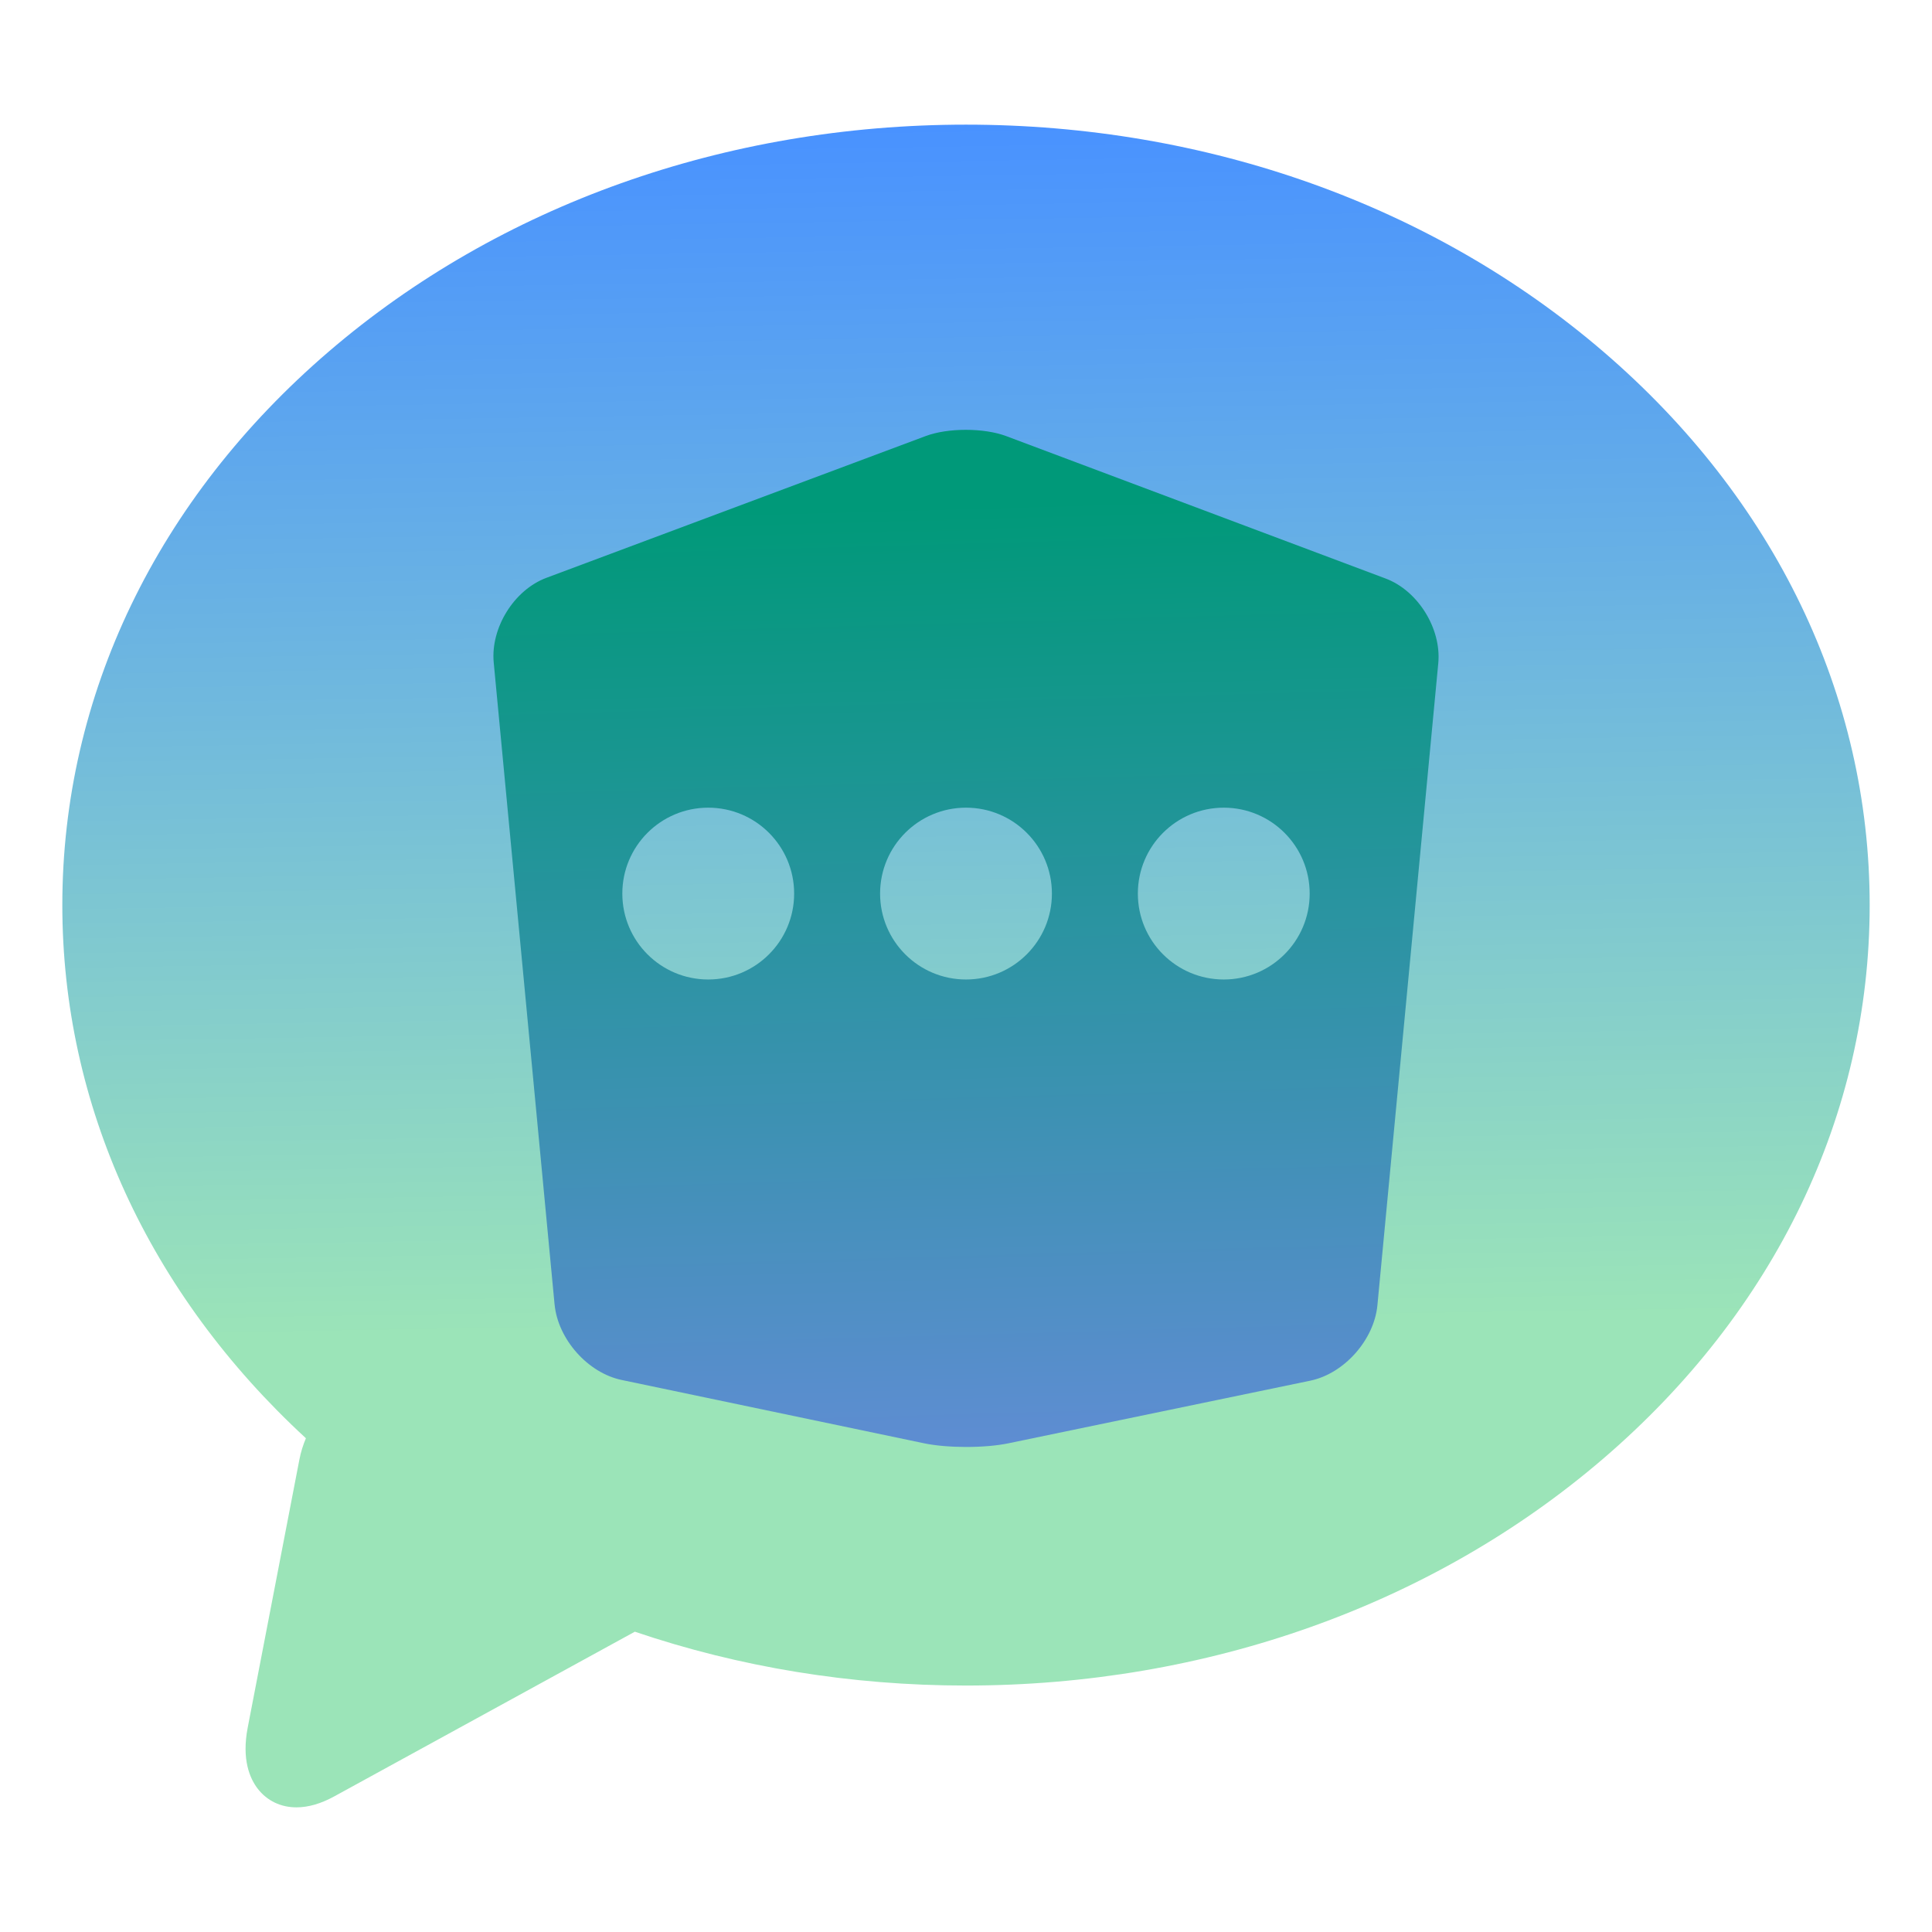 <?xml version="1.0" encoding="UTF-8" standalone="no"?>
<svg
   width="62"
   height="62"
   version="1.1"
   id="svg9"
   sodipodi:docname="akeychat.svg"
   inkscape:version="1.4 (unknown)"
   xmlns:inkscape="http://www.inkscape.org/namespaces/inkscape"
   xmlns:sodipodi="http://sodipodi.sourceforge.net/DTD/sodipodi-0.dtd"
   xmlns:xlink="http://www.w3.org/1999/xlink"
   xmlns="http://www.w3.org/2000/svg"
   xmlns:svg="http://www.w3.org/2000/svg">
  <defs
     id="defs9">
    <linearGradient
       id="linearGradient1"
       inkscape:collect="always">
      <stop
         style="stop-color:#5f8dd3;stop-opacity:1"
         offset="0"
         id="stop5" />
      <stop
         style="stop-color:#009979;stop-opacity:1;"
         offset="1"
         id="stop6" />
    </linearGradient>
    <linearGradient
       id="linearGradient9"
       inkscape:collect="always">
      <stop
         style="stop-color:#9be4b8;stop-opacity:1;"
         offset="0"
         id="stop9" />
      <stop
         style="stop-color:#4992ff;stop-opacity:1;"
         offset="1"
         id="stop10" />
    </linearGradient>
    <linearGradient
       inkscape:collect="always"
       xlink:href="#linearGradient9"
       id="linearGradient10"
       x1="354.416"
       y1="536.238"
       x2="353.941"
       y2="505.145"
       gradientUnits="userSpaceOnUse"
       gradientTransform="matrix(1.178,0,0,1.242,-388.485,-623.379)" />
    <linearGradient
       id="paint1_linear_54_335"
       x1="1533.56"
       y1="11.934"
       x2="1533.56"
       y2="3275.96"
       gradientUnits="userSpaceOnUse">
      <stop
         stop-color="#00D479"
         id="stop7" />
      <stop
         offset="1"
         stop-color="#02A5CB"
         id="stop8" />
    </linearGradient>
    <clipPath
       clipPathUnits="userSpaceOnUse"
       id="clipPath9">
      <rect
         width="64"
         height="64"
         fill="#ffffff"
         id="rect10"
         x="0"
         y="0" />
    </clipPath>
    <filter
       id="filter0_d_54_335"
       x="2"
       y="0"
       width="60.389"
       height="67.632"
       filterUnits="userSpaceOnUse"
       color-interpolation-filters="sRGB">
      <feFlood
         flood-opacity="0"
         result="BackgroundImageFix"
         id="feFlood3" />
      <feColorMatrix
         in="SourceAlpha"
         type="matrix"
         values="0 0 0 0 0 0 0 0 0 0 0 0 0 0 0 0 0 0 127 0"
         result="hardAlpha"
         id="feColorMatrix3" />
      <feOffset
         dy="2"
         id="feOffset3" />
      <feGaussianBlur
         stdDeviation="0.003"
         id="feGaussianBlur3" />
      <feColorMatrix
         type="matrix"
         values="0 0 0 0 0 0 0 0 0 0 0 0 0 0 0 0 0 0 0.2 0"
         id="feColorMatrix4" />
      <feBlend
         mode="normal"
         in2="BackgroundImageFix"
         result="effect1_dropShadow_54_335"
         id="feBlend4" />
      <feBlend
         mode="normal"
         in="SourceGraphic"
         in2="effect1_dropShadow_54_335"
         result="shape"
         id="feBlend5" />
    </filter>
    <linearGradient
       inkscape:collect="always"
       xlink:href="#linearGradient1"
       id="linearGradient6"
       x1="46.637"
       y1="56.228"
       x2="45.781"
       y2="25.789"
       gradientUnits="userSpaceOnUse"
       gradientTransform="translate(-13.835,-9.664)" />
  </defs>
  <sodipodi:namedview
     id="namedview9"
     pagecolor="#ffffff"
     bordercolor="#000000"
     borderopacity="0.25"
     inkscape:showpageshadow="2"
     inkscape:pageopacity="0.0"
     inkscape:pagecheckerboard="0"
     inkscape:deskcolor="#d1d1d1"
     inkscape:zoom="7.7916667"
     inkscape:cx="35.679144"
     inkscape:cy="40.877005"
     inkscape:window-width="1920"
     inkscape:window-height="998"
     inkscape:window-x="0"
     inkscape:window-y="0"
     inkscape:window-maximized="1"
     inkscape:current-layer="svg9" />
  <linearGradient
     id="a"
     x1="355.735"
     x2="355.691"
     y1="546.998"
     y2="505.327"
     gradientUnits="userSpaceOnUse">
    <stop
       stop-color="#2f74c8"
       offset="0"
       id="stop1" />
    <stop
       stop-color="#4aa2e4"
       offset="1"
       id="stop2" />
  </linearGradient>
  <linearGradient
     id="b"
     x1="373.445"
     x2="373.445"
     y1="546.795"
     y2="507.866"
     gradientTransform="matrix(-0.568,0,0,0.618,579.273,212.13)"
     gradientUnits="userSpaceOnUse">
    <stop
       stop-color="#b1d7fc"
       offset="0"
       id="stop3" />
    <stop
       stop-color="#f4fcff"
       offset="1"
       id="stop4" />
  </linearGradient>
  <g
     id="g1"
     transform="translate(1)">
    <path
       d="M 50.446,11.279 C 44.977,6.585 37.716,4 30,4 c -7.716,0 -14.977,2.585 -20.446,7.279 -5.516,4.734 -8.554,11.044 -8.554,17.767 0,6.417 2.769,12.456 7.817,17.109 -0.091,0.216 -0.163,0.443 -0.209,0.682 L 6.949,55.442 C 6.752,56.464 7.017,57.074 7.274,57.406 7.571,57.789 8.011,58 8.513,58 8.893,58 9.3,57.882 9.725,57.649 l 9.648,-5.286 c 3.34,1.134 6.931,1.728 10.627,1.728 7.716,0 14.977,-2.585 20.446,-7.278 5.516,-4.734 8.554,-11.044 8.554,-17.767 0,-6.723 -3.038,-13.033 -8.554,-17.767 z"
       id="path4"
       style="fill:url(#linearGradient10);stroke-width:1.209" />
    <path
       d="m 16.797,41.862 -1.953,-20.6 c -0.105,-1.11 0.651,-2.331 1.691,-2.719 l 12.173,-4.55 c 0.713,-0.267 1.87,-0.265 2.582,0.002 l 12.175,4.57 c 1.039,0.388 1.796,1.609 1.691,2.719 l -1.953,20.6 c -0.105,1.113 -1.065,2.197 -2.153,2.423 l -9.694,2.011 c -0.748,0.155 -1.949,0.157 -2.71,-0.003 l -9.695,-2.03 c -1.088,-0.226 -2.047,-1.31 -2.153,-2.423 z m 4.931,-10.429 c 1.523,0 2.757,-1.234 2.757,-2.757 0,-1.523 -1.234,-2.757 -2.757,-2.757 -1.523,0 -2.757,1.234 -2.757,2.757 0,1.523 1.234,2.757 2.757,2.757 z m 8.272,0 c 1.523,0 2.757,-1.234 2.757,-2.757 0,-1.523 -1.234,-2.757 -2.757,-2.757 -1.523,0 -2.757,1.234 -2.757,2.757 0,1.523 1.234,2.757 2.757,2.757 z m 8.272,0 c 1.523,0 2.757,-1.234 2.757,-2.757 0,-1.523 -1.234,-2.757 -2.757,-2.757 -1.523,0 -2.757,1.234 -2.757,2.757 0,1.523 1.234,2.757 2.757,2.757 z"
       id="path2"
       style="fill:url(#linearGradient6);opacity:1" />
  </g>
</svg>
